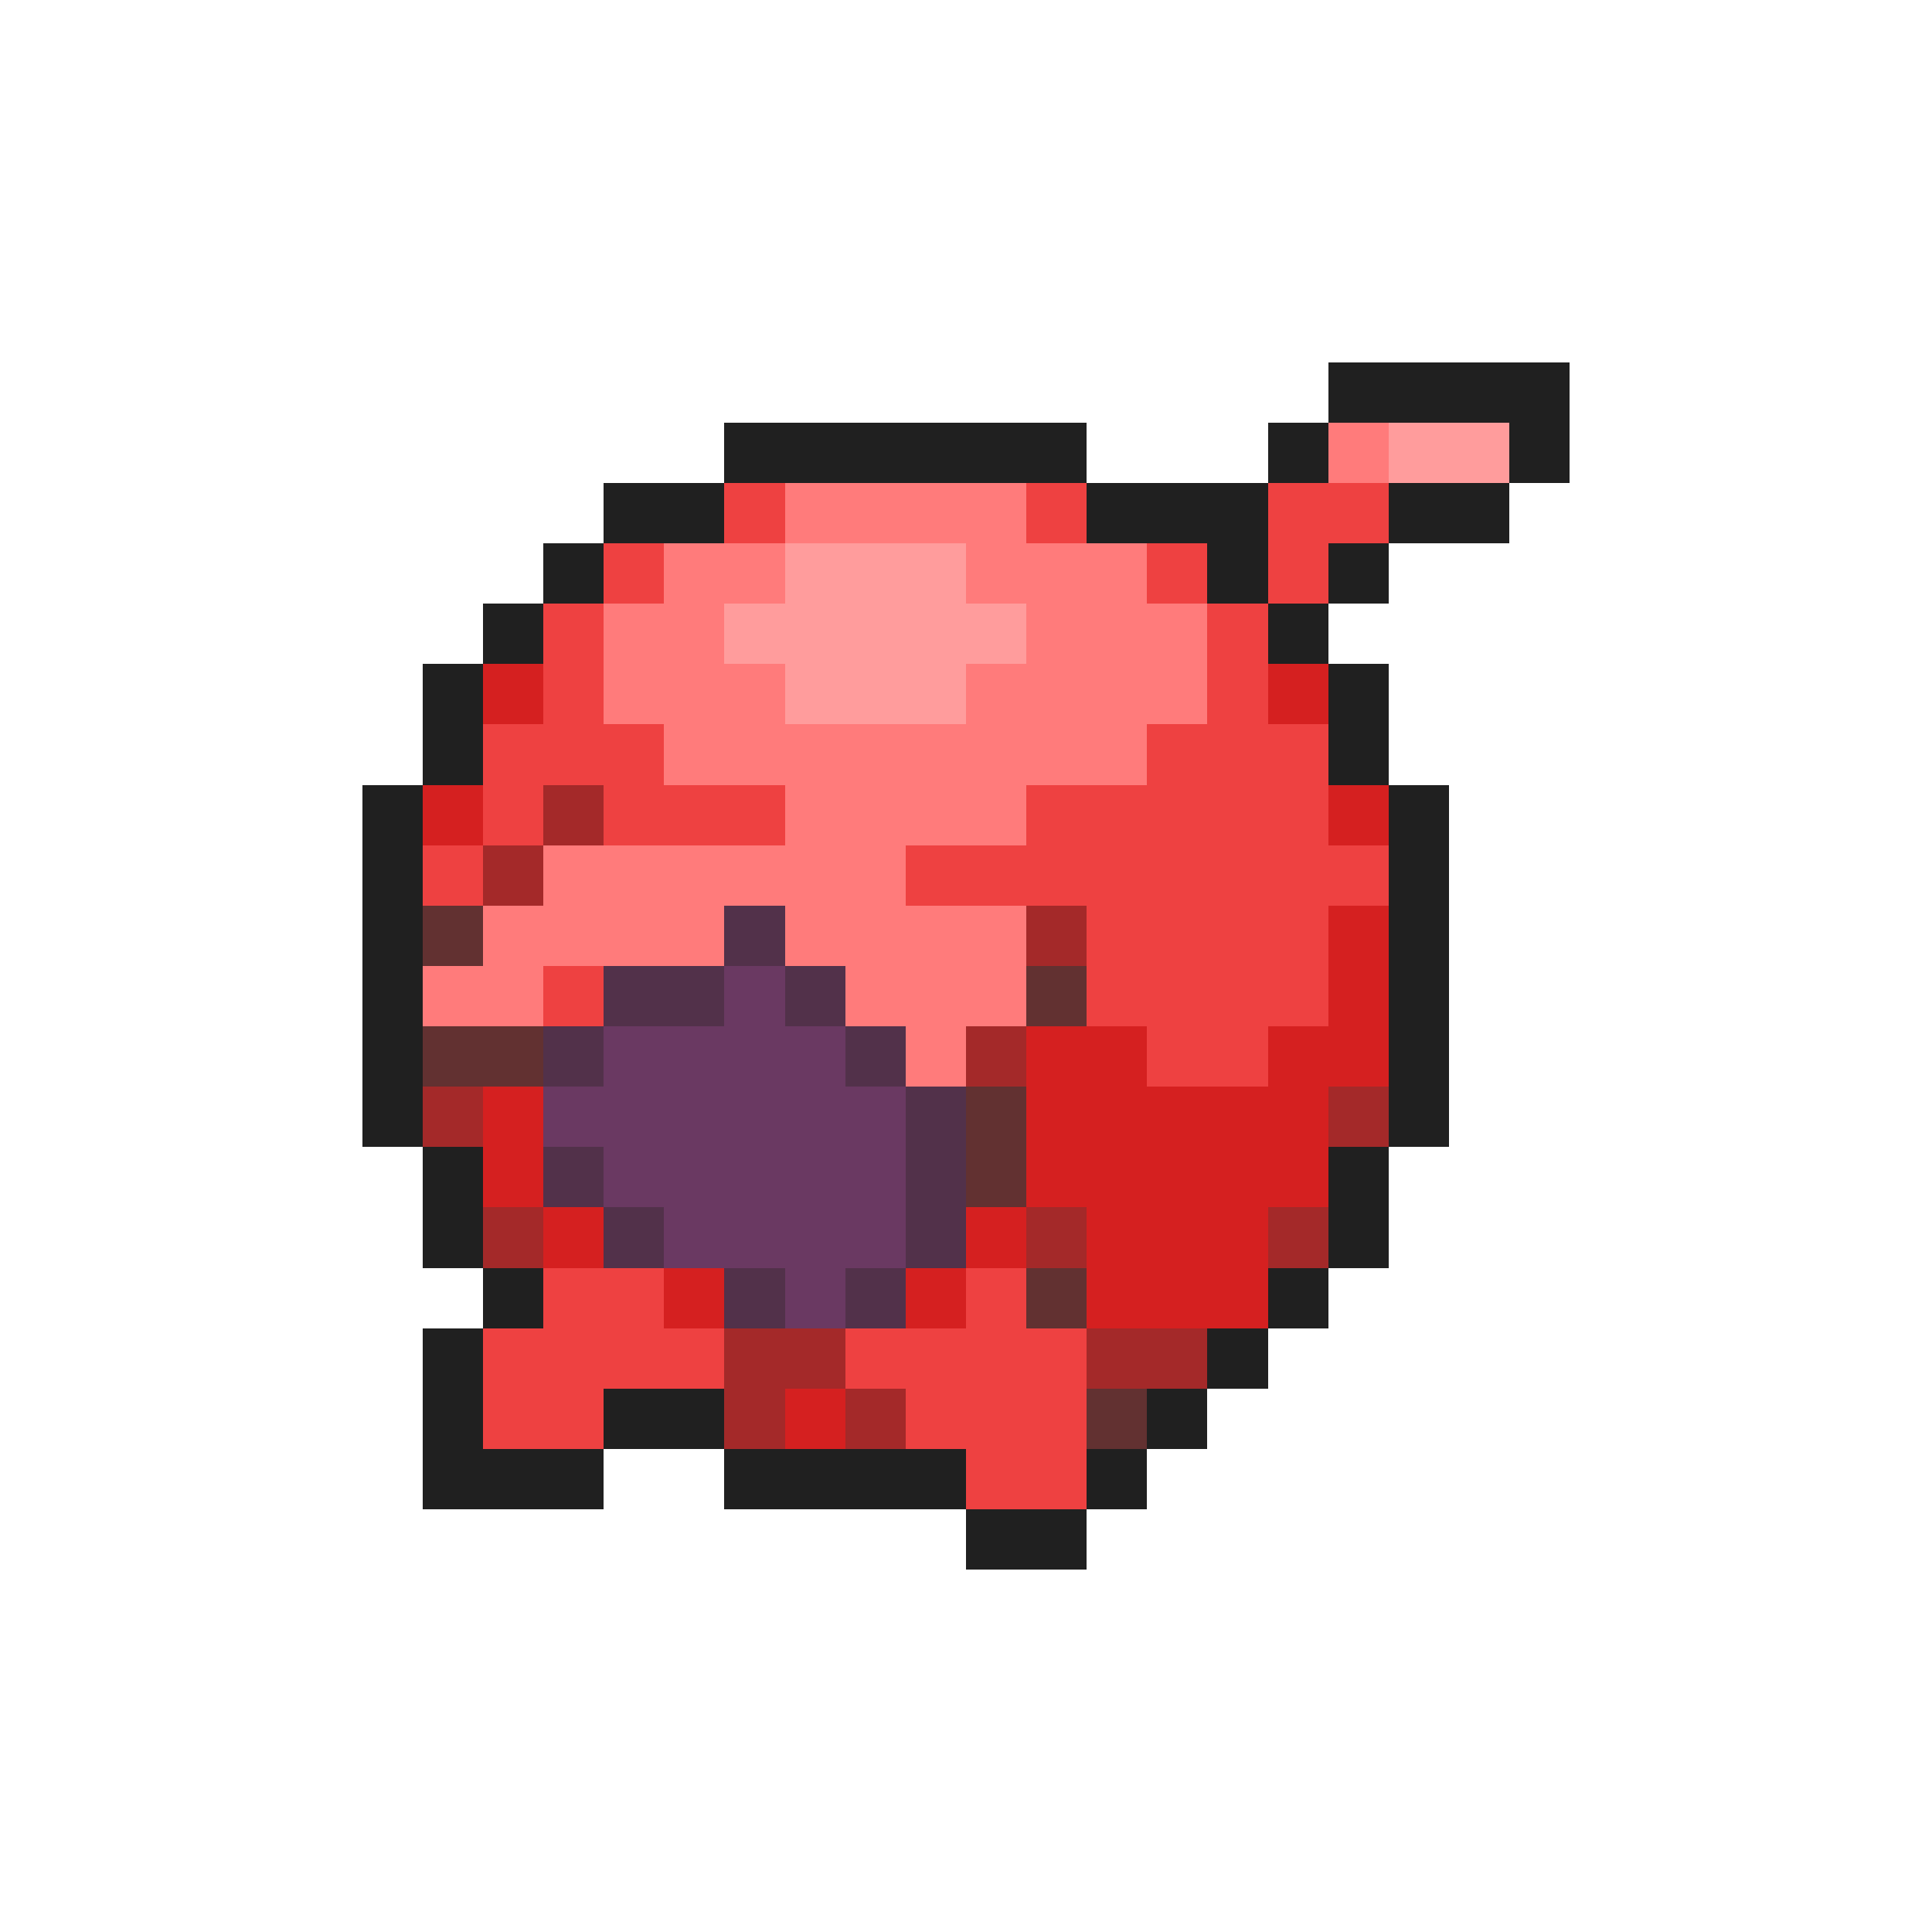 <svg xmlns="http://www.w3.org/2000/svg" viewBox="0 -0.5 32 32" shape-rendering="crispEdges">
<path stroke="#202020" d="M22 6h4M12 7h6M21 7h1M25 7h1M10 8h2M18 8h3M23 8h2M9 9h1M20 9h1M22 9h1M8 10h1M21 10h1M7 11h1M22 11h1M7 12h1M22 12h1M6 13h1M23 13h1M6 14h1M23 14h1M6 15h1M23 15h1M6 16h1M23 16h1M6 17h1M23 17h1M6 18h1M23 18h1M7 19h1M22 19h1M7 20h1M22 20h1M8 21h1M21 21h1M7 22h1M20 22h1M7 23h1M10 23h2M19 23h1M7 24h3M12 24h4M18 24h1M16 25h2" />
<path stroke="#ff7b7b" d="M22 7h1M13 8h4M11 9h2M16 9h3M10 10h2M17 10h3M10 11h3M16 11h4M11 12h8M13 13h4M9 14h6M8 15h4M13 15h4M7 16h2M14 16h3M15 17h1" />
<path stroke="#ff9c9c" d="M23 7h2M13 9h3M12 10h5M13 11h3" />
<path stroke="#ee4141" d="M12 8h1M17 8h1M21 8h2M10 9h1M19 9h1M21 9h1M9 10h1M20 10h1M9 11h1M20 11h1M8 12h3M19 12h3M8 13h1M10 13h3M17 13h5M7 14h1M15 14h8M18 15h4M9 16h1M18 16h4M19 17h2M9 21h2M16 21h1M8 22h4M14 22h4M8 23h2M15 23h3M16 24h2" />
<path stroke="#d52020" d="M8 11h1M21 11h1M7 13h1M22 13h1M22 15h1M22 16h1M17 17h2M21 17h2M8 18h1M17 18h5M8 19h1M17 19h5M9 20h1M16 20h1M18 20h3M11 21h1M15 21h1M18 21h3M13 23h1" />
<path stroke="#a42929" d="M9 13h1M8 14h1M17 15h1M16 17h1M7 18h1M22 18h1M8 20h1M17 20h1M21 20h1M12 22h2M18 22h2M12 23h1M14 23h1" />
<path stroke="#623131" d="M7 15h1M17 16h1M7 17h2M16 18h1M16 19h1M17 21h1M18 23h1" />
<path stroke="#52314a" d="M12 15h1M10 16h2M13 16h1M9 17h1M14 17h1M15 18h1M9 19h1M15 19h1M10 20h1M15 20h1M12 21h1M14 21h1" />
<path stroke="#6a3962" d="M12 16h1M10 17h4M9 18h6M10 19h5M11 20h4M13 21h1" />
</svg>